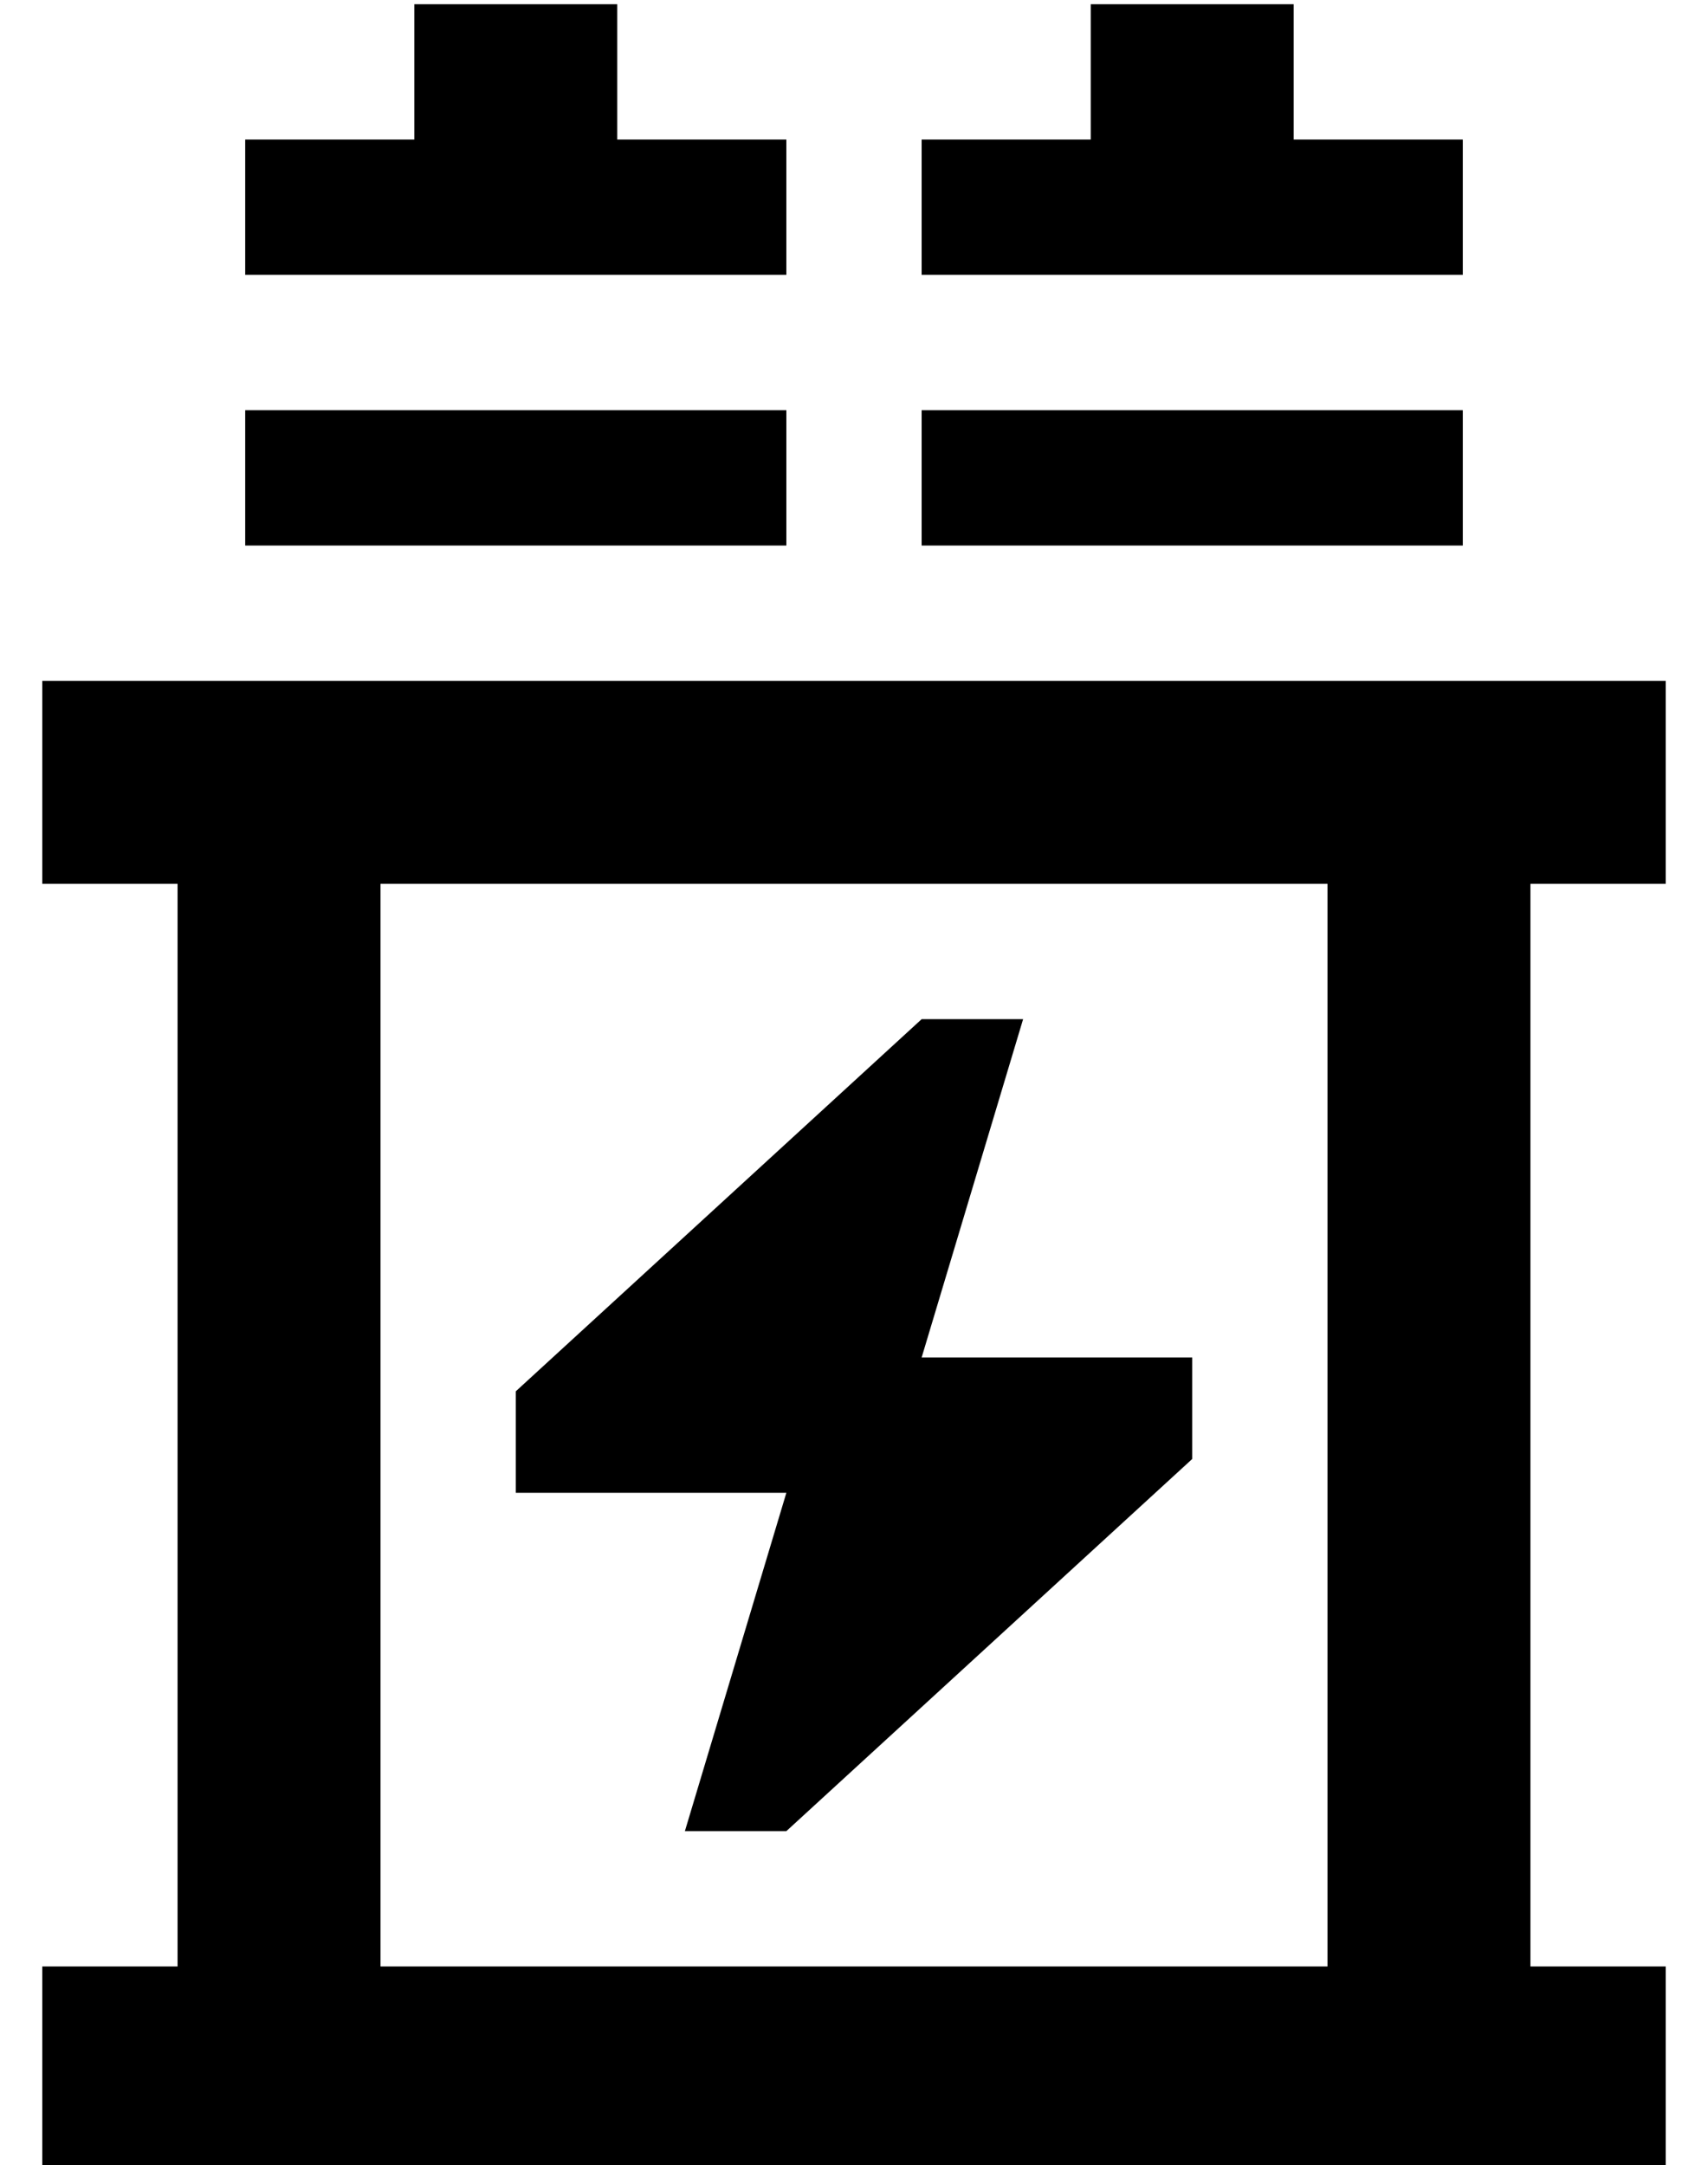 <?xml version="1.0" standalone="no"?>
<!DOCTYPE svg PUBLIC "-//W3C//DTD SVG 1.1//EN" "http://www.w3.org/Graphics/SVG/1.1/DTD/svg11.dtd" >
<svg xmlns="http://www.w3.org/2000/svg" xmlns:xlink="http://www.w3.org/1999/xlink" version="1.1" viewBox="-10 -40 404 512">
   <path fill="currentColor"
d="M136 -39h-48h48h-48v24v0v8v0h-24h-16v32v0h16h112v-32v0h-16h-24v-8v0v-24v0zM296 -39h-48h48h-48v24v0v8v0h-24h-16v32v0h16h112v-32v0h-16h-24v-8v0v-24v0zM64 57h-16h16h-16v32v0h16h112v-32v0h-16h-96zM224 57h-16h16h-16v32v0h16h112v-32v0h-16h-96zM24 121h-24h24
h-24v48v0h24h8v256v0h-8h-24v48v0h24h360v-48v0h-24h-8v-256v0h8h24v-48v0h-24h-336zM80 425v-256v256v-256h224v0v256v0h-224v0zM176 313l-24 80l24 -80l-24 80h24v0l96 -88v0v-24v0h-64v0l24 -80v0h-24v0l-96 88v0v24v0h64v0z" />
</svg>
